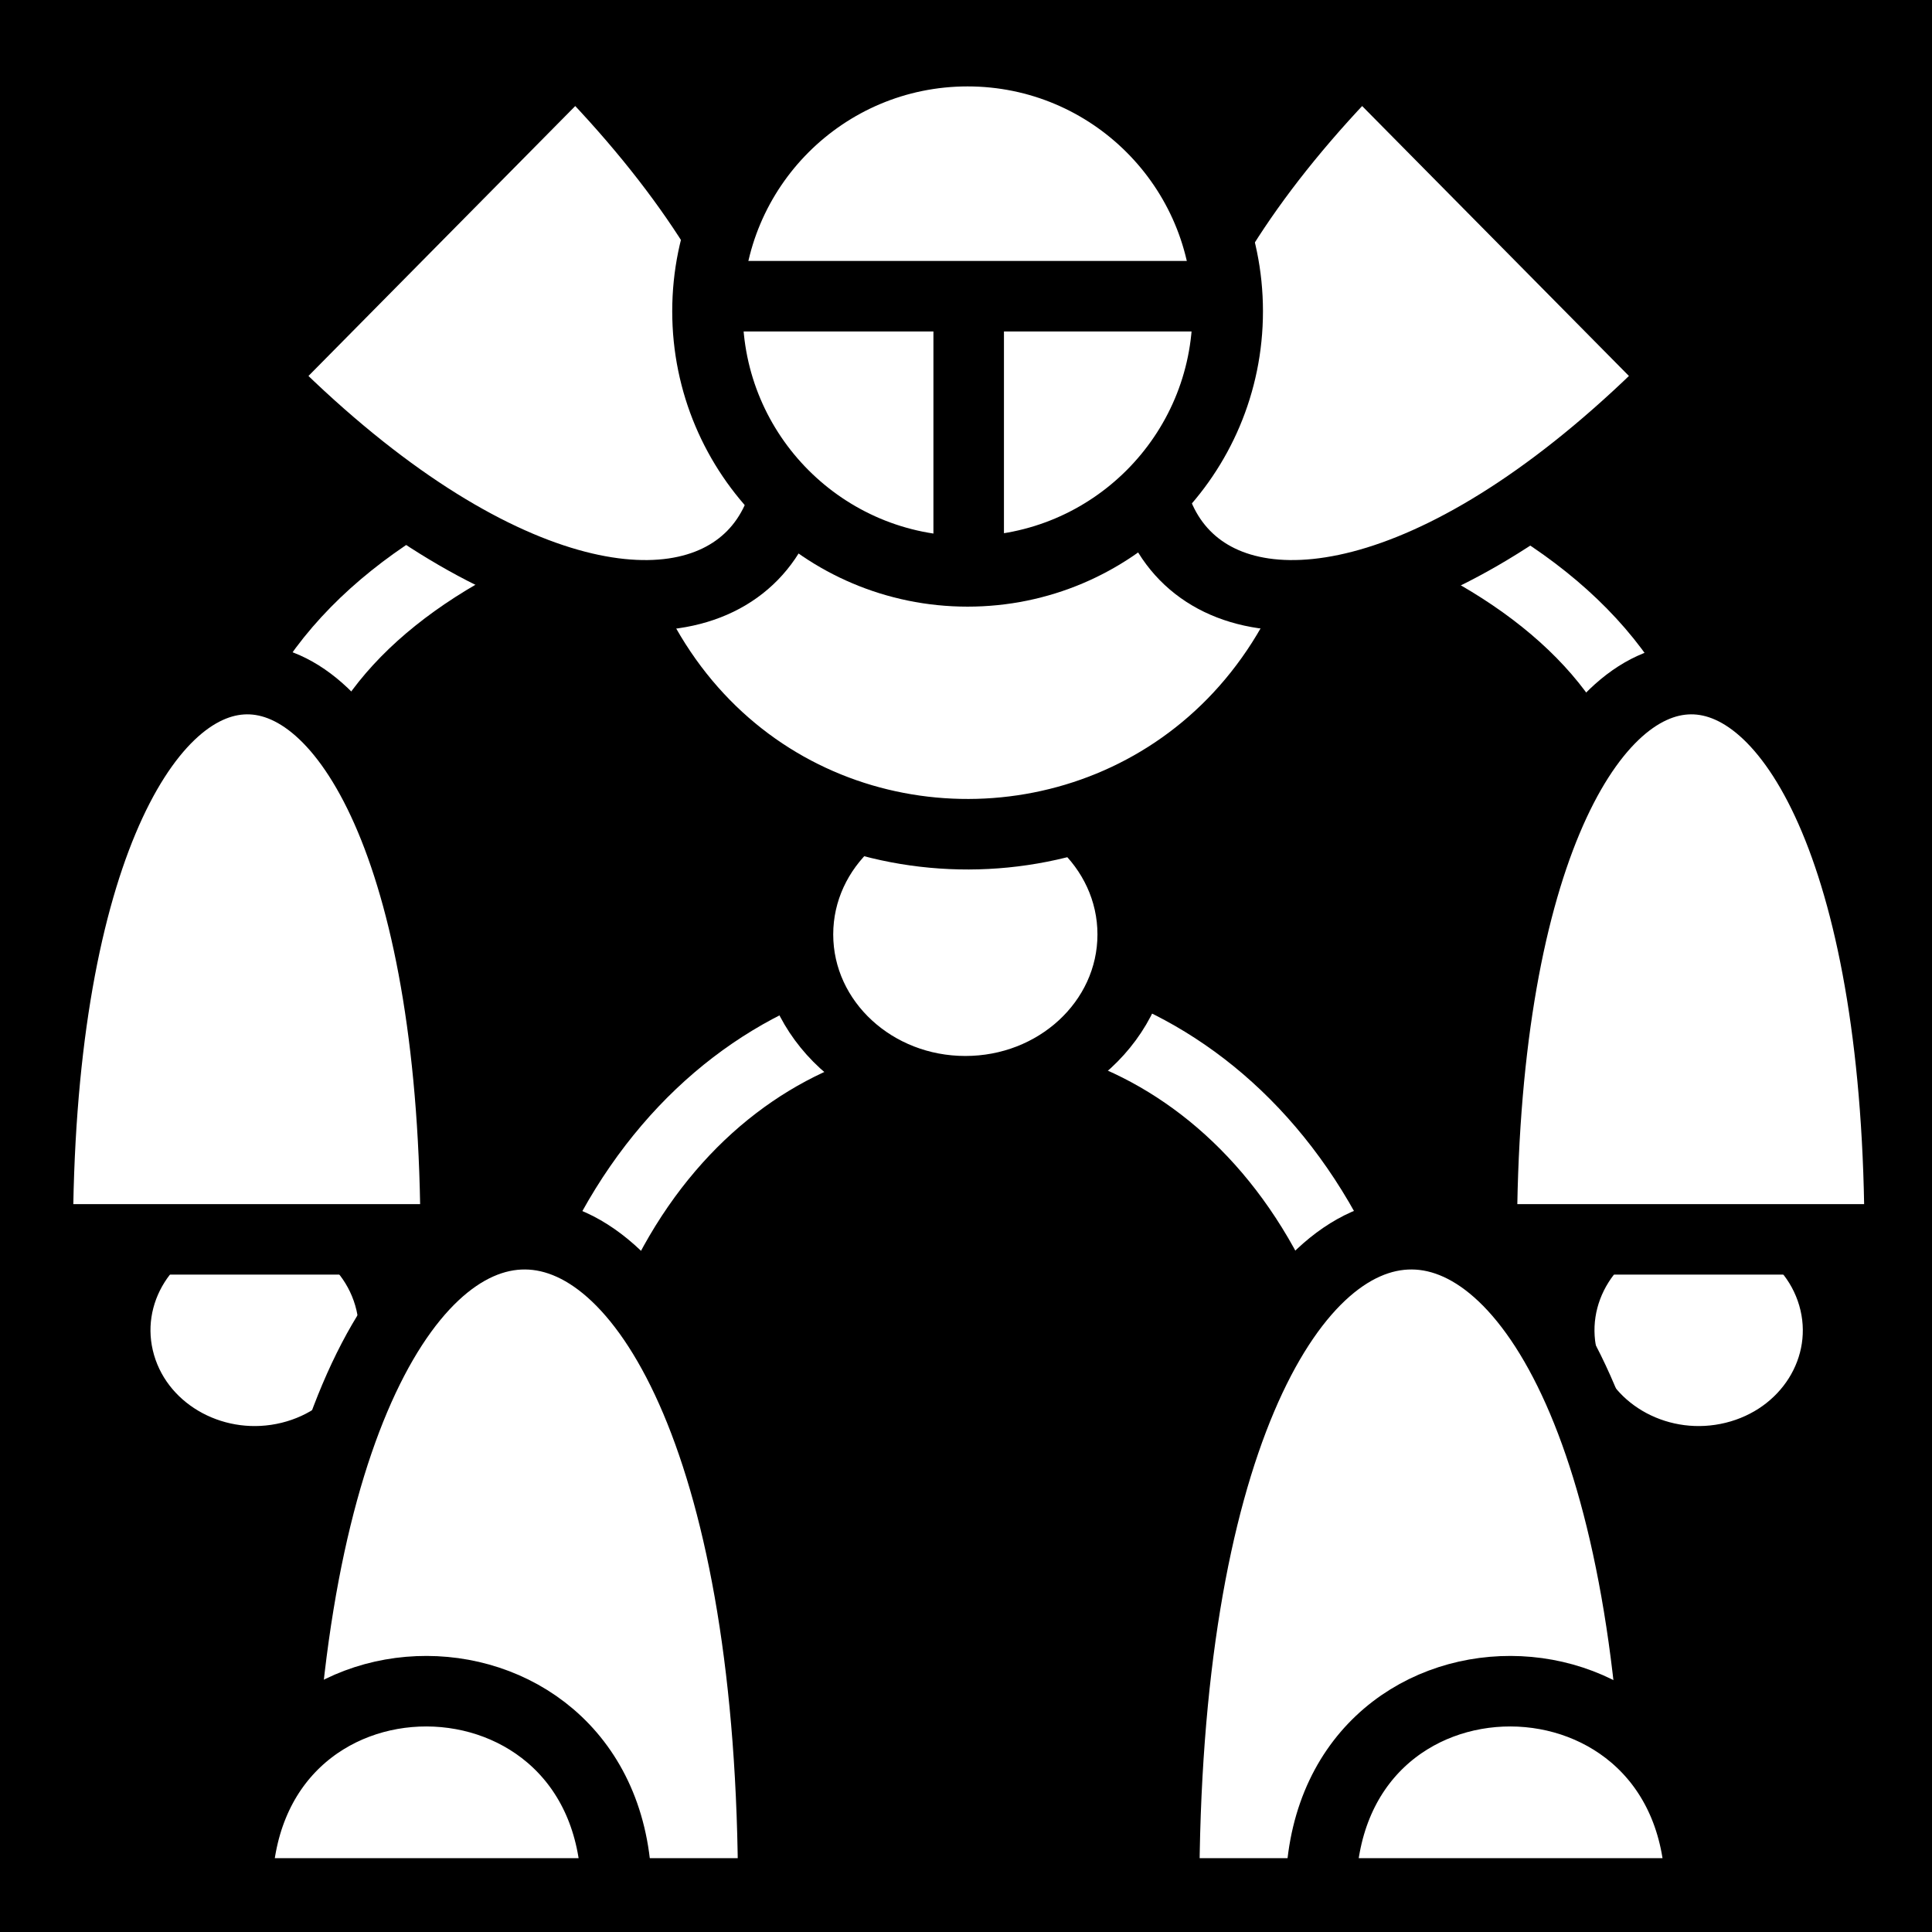 <svg viewBox="0 0 512 512" xmlns="http://www.w3.org/2000/svg">
<path d="m0,0h512v512h-512z"/>
<g transform="matrix(18.689,0,0,18.689,-1590.152,-21126.752)">
<path d="m88.818,1142.497c0-7.842 20.007-7.78 20.007,0" fill="none" stroke="#fff"/>
<path d="m92.629,1152.859c0-10.936 12.384-10.85 12.384,0" fill="none" stroke="#fff"/>
<path d="m94.023,1149.178c0,.934-.757,1.69-1.69,1.69s-1.69-.757-1.69-1.69 .757-1.69 1.69-1.69 1.69.757 1.69,1.69z" fill="#fff" stroke="#000" stroke-width=".882" transform="matrix(1.142,-.281,.306,1.05,-347.921,-31.39)"/>
<path d="m94.023,1149.178c0,.934-.757,1.69-1.69,1.69s-1.69-.757-1.69-1.69 .757-1.69 1.69-1.69 1.69.757 1.69,1.69z" fill="#fff" stroke="#000" stroke-width=".882" transform="matrix(1.142,-.281,.306,1.05,-368.397,-31.39)"/>
<path d="m101.592,1157.287c0-12.513 7.032-12.415 7.032,0h-7.032z" fill="#fff" fill-rule="evenodd" stroke="#000"/>
<path d="m89.018,1157.287c0-12.513 7.032-12.415 7.032,0h-7.032z" fill="#fff" fill-rule="evenodd" stroke="#000"/>
<path d="m88.444,1157.287c0-3.839 5.384-3.809 5.384,0h-5.384z" fill="#fff" fill-rule="evenodd" stroke="#000"/>
<path d="m103.814,1157.287c0-3.839 5.384-3.809 5.384,0h-5.384z" fill="#fff" fill-rule="evenodd" stroke="#000"/>
<path d="m112.023,1148.012c-4e-05-10.635-5.927-10.551-5.927,0h5.927z" fill="#fff" fill-rule="evenodd" stroke="#000"/>
<path d="m91.547,1148.012c-4.8e-05-10.635-5.927-10.551-5.927,0h5.927z" fill="#fff" fill-rule="evenodd" stroke="#000"/>
<path d="m101.507,1143.688c0,1.217-.987,2.203-2.203,2.203s-2.203-.987-2.203-2.203 .987-2.203 2.203-2.203 2.203.987 2.203,2.203z" fill="#fff" stroke="#000" stroke-width=".959" transform="matrix(1.087,0,0,1,-9.17,0)"/>
<path d="m93.378,1136.02c0,8.362 10.887,8.297 10.887,0h-10.887z" fill="#fff" fill-rule="evenodd" stroke="#000"/>
<path d="m108.891,1135.774c-6.368,6.443-10.814,1.843-4.496-4.549l4.496,4.549z" fill="#fff" fill-rule="evenodd" stroke="#000"/>
<path d="m88.751,1135.774c6.368,6.443 10.814,1.843 4.496-4.549l-4.496,4.549z" fill="#fff" fill-rule="evenodd" stroke="#000"/>
<path d="m101.594,1140.014c0,1.528-1.239,2.767-2.767,2.767s-2.767-1.239-2.767-2.767 1.239-2.767 2.767-2.767 2.767,1.239 2.767,2.767z" fill="#fff" stroke="#000" stroke-width=".75" transform="matrix(1.333,0,0,1.333,-32.931,-384.787)"/>
<path d="m95.347,1134.638h6.949" fill="none" stroke="#000"/>
<path d="m98.821,1134.432-9.2e-05,3.619" fill="none" stroke="#000"/>
</g>
</svg>
